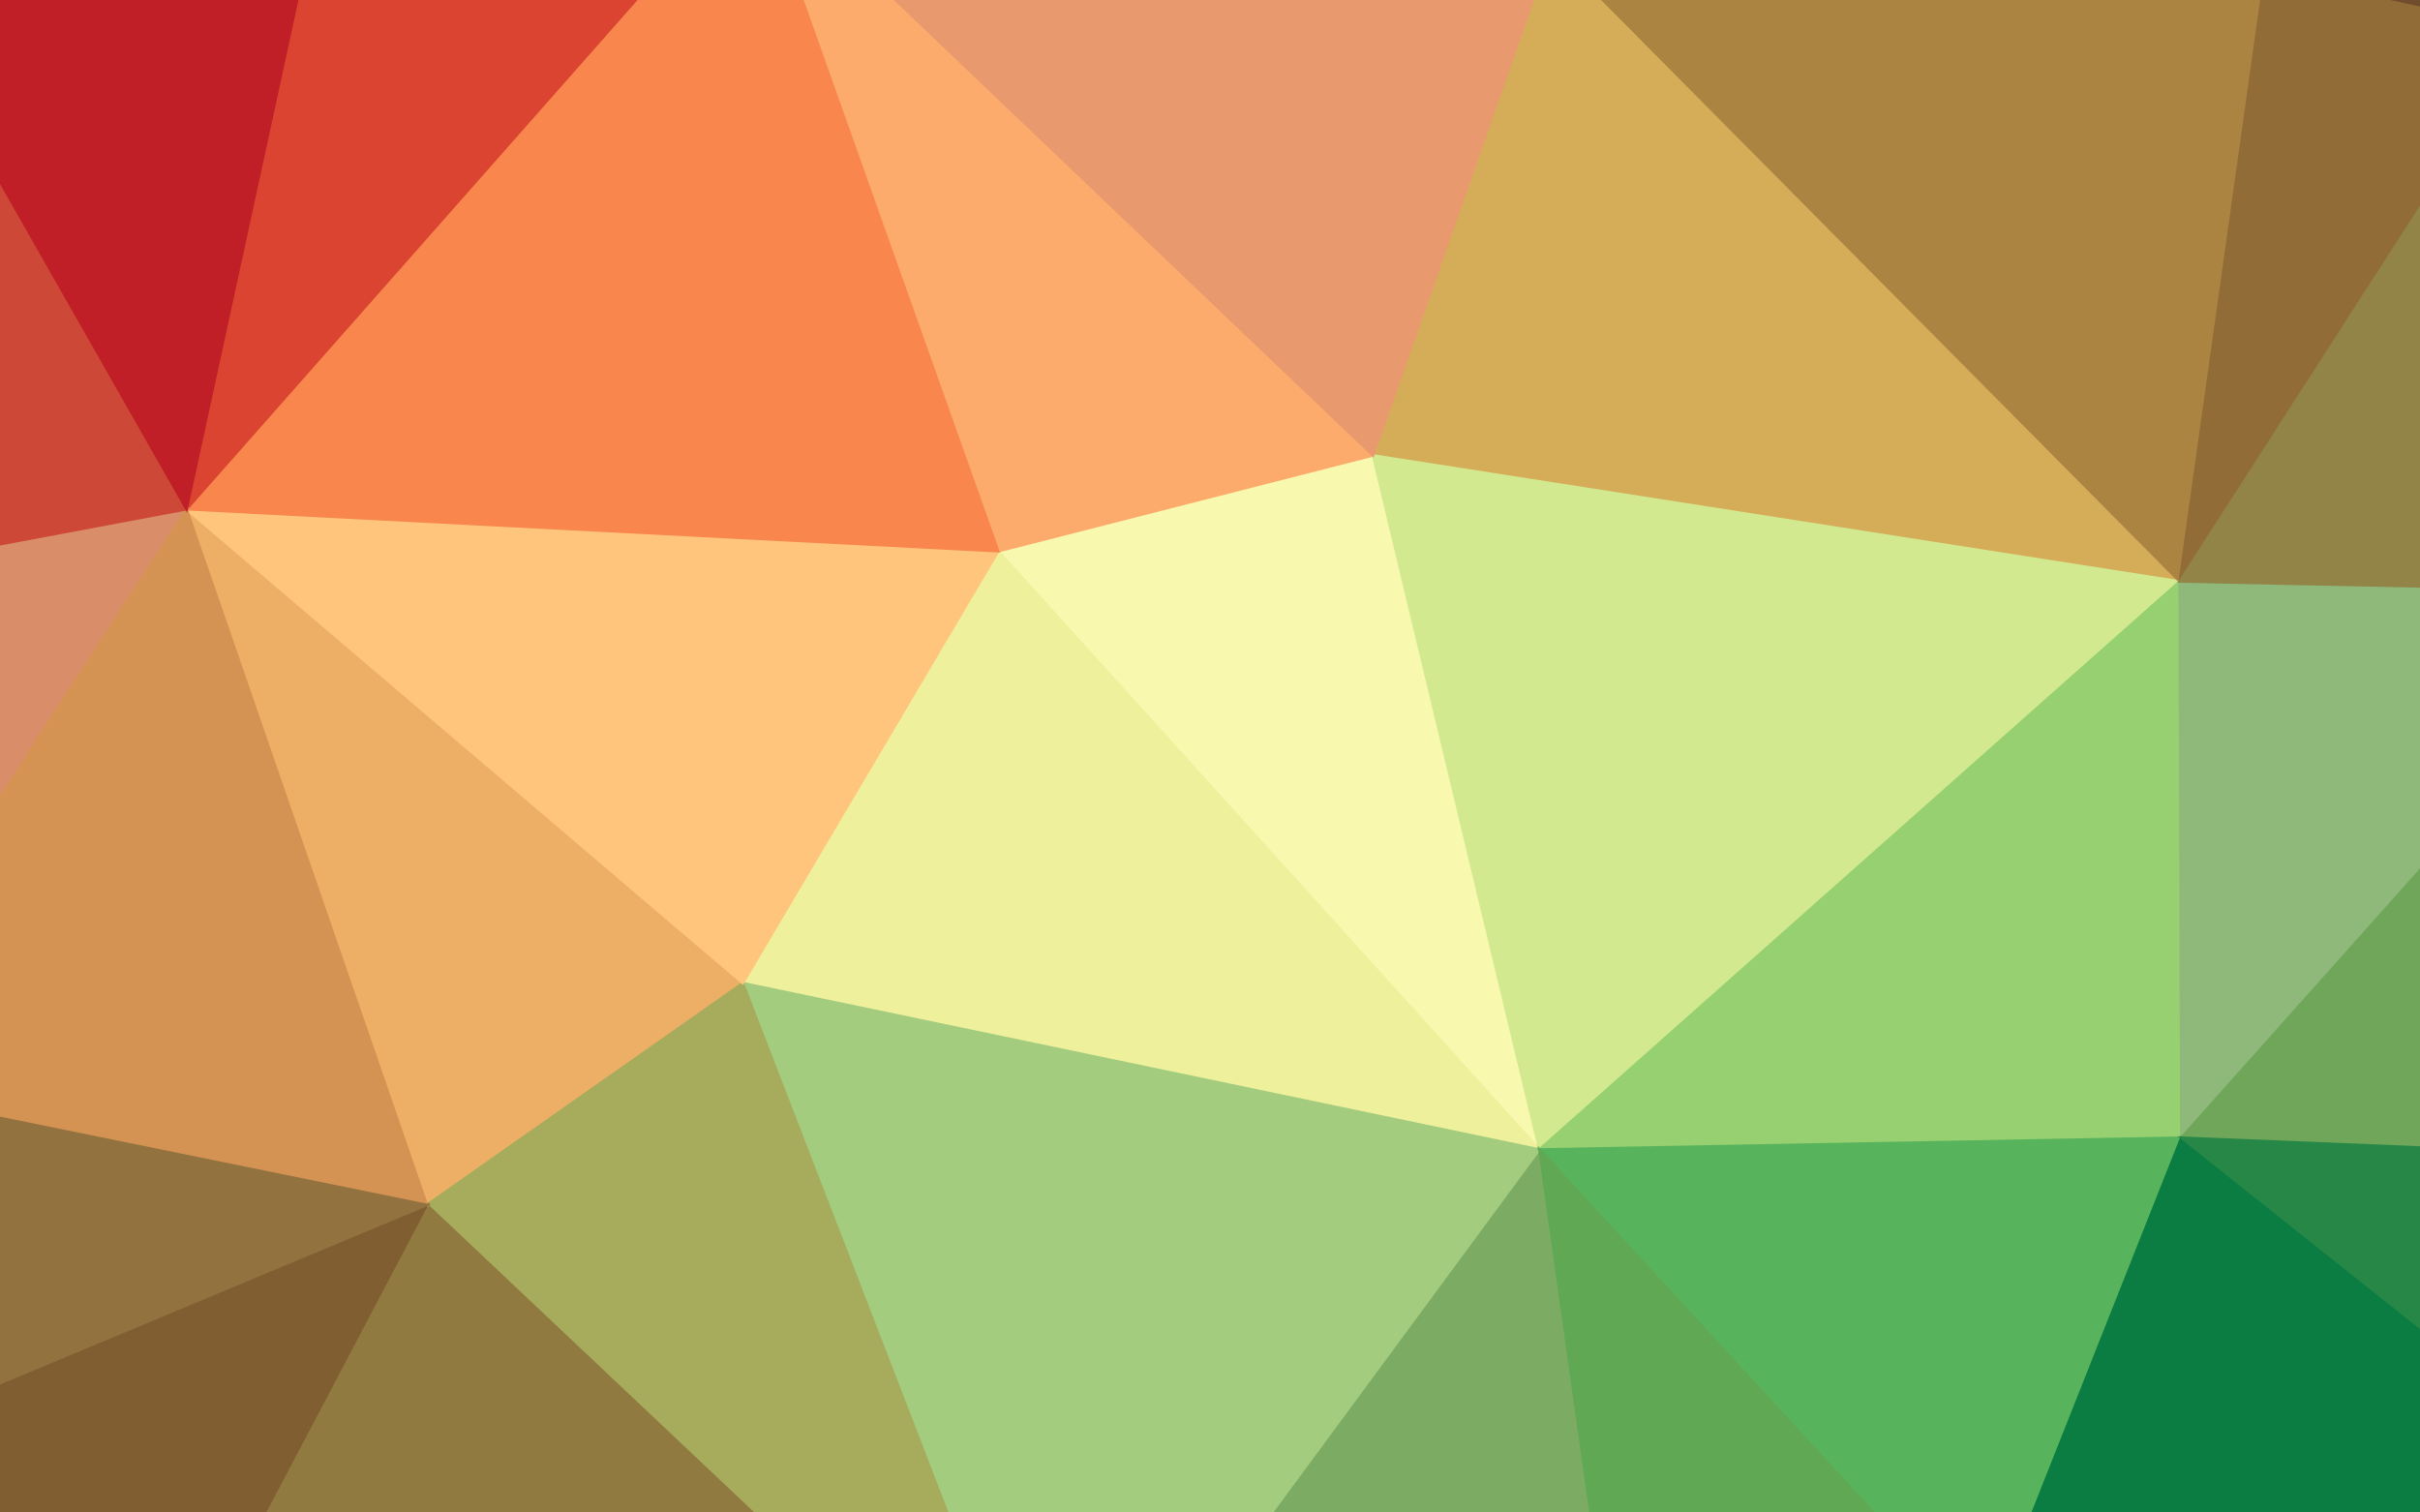 <svg xmlns="http://www.w3.org/2000/svg" width="1440" height="900"><rect width="100%" height="100%" fill="#333333" stroke="none"/><path d="M594,328L916,684L817,271Z" fill="#f8f8af" stroke="#f8f8af" stroke-width="1.51"/><path d="M594,328L442,585L916,684Z" fill="#eef09b" stroke="#eef09b" stroke-width="1.51"/><path d="M630,1072L952,940L916,684Z" fill="#7cac64" stroke="#7cac64" stroke-width="1.51"/><path d="M442,585L630,1072L916,684Z" fill="#a3cc7f" stroke="#a3cc7f" stroke-width="1.51"/><path d="M111,303L254,717L442,585Z" fill="#edaf65" stroke="#edaf65" stroke-width="1.51"/><path d="M817,271L449,-80L594,328Z" fill="#fdab6d" stroke="#fdab6d" stroke-width="1.51"/><path d="M1297,346L923,-31L817,271Z" fill="#d5ad58" stroke="#d5ad58" stroke-width="1.51"/><path d="M1297,346L817,271L916,684Z" fill="#d3e990" stroke="#d3e990" stroke-width="1.51"/><path d="M1298,677L1297,346L916,684Z" fill="#96d070" stroke="#96d070" stroke-width="1.51"/><path d="M1181,972L1298,677L916,684Z" fill="#58b35d" stroke="#58b35d" stroke-width="1.51"/><path d="M254,717L630,1072L442,585Z" fill="#a6ac5c" stroke="#a6ac5c" stroke-width="1.51"/><path d="M952,940L1181,972L916,684Z" fill="#61a855" stroke="#61a855" stroke-width="1.51"/><path d="M975,1239L1181,972L952,940Z" fill="#589d4f" stroke="#589d4f" stroke-width="1.51"/><path d="M923,-31L449,-80L817,271Z" fill="#e8996d" stroke="#e8996d" stroke-width="1.51"/><path d="M594,328L111,303L442,585Z" fill="#ffc57d" stroke="#ffc57d" stroke-width="1.51"/><path d="M449,-80L111,303L594,328Z" fill="#f8864d" stroke="#f8864d" stroke-width="1.51"/><path d="M630,1072L975,1239L952,940Z" fill="#7aaa61" stroke="#7aaa61" stroke-width="1.51"/><path d="M449,-80L184,-33L111,303Z" fill="#da4431" stroke="#da4431" stroke-width="1.51"/><path d="M923,-31L574,-350L449,-80Z" fill="#d88861" stroke="#d88861" stroke-width="1.51"/><path d="M1297,346L1348,-17L923,-31Z" fill="#ac8442" stroke="#ac8442" stroke-width="1.51"/><path d="M1508,18L1348,-17L1297,346Z" fill="#916c37" stroke="#916c37" stroke-width="1.51"/><path d="M254,717L96,1017L630,1072Z" fill="#917a40" stroke="#917a40" stroke-width="1.51"/><path d="M630,1072L483,1335L975,1239Z" fill="#8baf73" stroke="#8baf73" stroke-width="1.51"/><path d="M-134,879L96,1017L254,717Z" fill="#815d32" stroke="#815d32" stroke-width="1.51"/><path d="M1298,677L1588,352L1297,346Z" fill="#8eb97a" stroke="#8eb97a" stroke-width="1.51"/><path d="M1615,690L1588,352L1298,677Z" fill="#6fa65a" stroke="#6fa65a" stroke-width="1.51"/><path d="M449,-80L88,-405L184,-33Z" fill="#c83730" stroke="#c83730" stroke-width="1.51"/><path d="M966,-525L574,-350L923,-31Z" fill="#cd8c5c" stroke="#cd8c5c" stroke-width="1.51"/><path d="M96,1017L483,1335L630,1072Z" fill="#918848" stroke="#918848" stroke-width="1.51"/><path d="M1635,945L1298,677L1181,972Z" fill="#0b7c42" stroke="#0b7c42" stroke-width="1.51"/><path d="M1635,945L1615,690L1298,677Z" fill="#268747" stroke="#268747" stroke-width="1.51"/><path d="M-219,365L-109,643L111,303Z" fill="#da8d69" stroke="#da8d69" stroke-width="1.51"/><path d="M111,303L-109,643L254,717Z" fill="#d49253" stroke="#d49253" stroke-width="1.51"/><path d="M1202,-457L966,-525L923,-31Z" fill="#ae8045" stroke="#ae8045" stroke-width="1.51"/><path d="M1588,352L1508,18L1297,346Z" fill="#928446" stroke="#928446" stroke-width="1.51"/><path d="M-109,643L-134,879L254,717Z" fill="#92723f" stroke="#92723f" stroke-width="1.51"/><path d="M96,1017L218,1379L483,1335Z" fill="#906f3a" stroke="#906f3a" stroke-width="1.51"/><path d="M1638,1353L1635,945L1181,972Z" fill="#006837" stroke="#006837" stroke-width="1.51"/><path d="M-111,-87L-219,365L111,303Z" fill="#cd4836" stroke="#cd4836" stroke-width="1.51"/><path d="M-109,643L-452,677L-134,879Z" fill="#957441" stroke="#957441" stroke-width="1.51"/><path d="M975,1239L1225,1394L1181,972Z" fill="#42944d" stroke="#42944d" stroke-width="1.51"/><path d="M483,1335L1225,1394L975,1239Z" fill="#73a75c" stroke="#73a75c" stroke-width="1.51"/><path d="M483,1335L218,1379L1225,1394Z" fill="#8caa6a" stroke="#8caa6a" stroke-width="1.51"/><path d="M-250,1243L218,1379L96,1017Z" fill="#73502d" stroke="#73502d" stroke-width="1.51"/><path d="M1202,-457L923,-31L1348,-17Z" fill="#987642" stroke="#987642" stroke-width="1.51"/><path d="M184,-33L-111,-87L111,303Z" fill="#c01f27" stroke="#c01f27" stroke-width="1.51"/><path d="M-71,-350L-111,-87L184,-33Z" fill="#a50026" stroke="#a50026" stroke-width="1.51"/><path d="M88,-405L449,-80L574,-350Z" fill="#d0573c" stroke="#d0573c" stroke-width="1.51"/><path d="M1635,-404L1202,-457L1348,-17Z" fill="#755631" stroke="#755631" stroke-width="1.51"/><path d="M966,-525L88,-405L574,-350Z" fill="#d57b51" stroke="#d57b51" stroke-width="1.51"/><path d="M1588,352L1885,188L1508,18Z" fill="#92743d" stroke="#92743d" stroke-width="1.51"/><path d="M1508,18L1635,-404L1348,-17Z" fill="#704e2d" stroke="#704e2d" stroke-width="1.51"/><path d="M1950,616L1885,188L1588,352Z" fill="#8da866" stroke="#8da866" stroke-width="1.51"/><path d="M1950,616L1588,352L1615,690Z" fill="#75a85d" stroke="#75a85d" stroke-width="1.51"/><path d="M-111,-87L-430,281L-219,365Z" fill="#cd4435" stroke="#cd4435" stroke-width="1.51"/><path d="M88,-405L-71,-350L184,-33Z" fill="#b00f27" stroke="#b00f27" stroke-width="1.51"/><path d="M2021,884L1615,690L1635,945Z" fill="#08783f" stroke="#08783f" stroke-width="1.51"/><path d="M2021,884L1950,616L1615,690Z" fill="#37904c" stroke="#37904c" stroke-width="1.51"/><path d="M-595,-106L-430,281L-111,-87Z" fill="#ad0b27" stroke="#ad0b27" stroke-width="1.51"/><path d="M-219,365L-452,677L-109,643Z" fill="#c38851" stroke="#c38851" stroke-width="1.51"/><path d="M-134,879L-250,1243L96,1017Z" fill="#704e2d" stroke="#704e2d" stroke-width="1.51"/><path d="M-430,281L-452,677L-219,365Z" fill="#da8e6b" stroke="#da8e6b" stroke-width="1.51"/><path d="M1225,1394L1638,1353L1181,972Z" fill="#08773f" stroke="#08773f" stroke-width="1.51"/><path d="M-450,887L-250,1243L-134,879Z" fill="#704e2d" stroke="#704e2d" stroke-width="1.51"/><path d="M1930,-171L1635,-404L1508,18Z" fill="#704e2d" stroke="#704e2d" stroke-width="1.51"/><path d="M1202,-457L1635,-404L966,-525Z" fill="#85693b" stroke="#85693b" stroke-width="1.51"/><path d="M-452,677L-450,887L-134,879Z" fill="#806539" stroke="#806539" stroke-width="1.51"/><path d="M1994,1321L2021,884L1635,945Z" fill="#006837" stroke="#006837" stroke-width="1.51"/><path d="M2026,-398L1930,-171L1885,188Z" fill="#704e2d" stroke="#704e2d" stroke-width="1.51"/><path d="M2026,-398L1885,188L1950,616Z" fill="#8d6835" stroke="#8d6835" stroke-width="1.51"/><path d="M1885,188L1930,-171L1508,18Z" fill="#73502d" stroke="#73502d" stroke-width="1.51"/><path d="M1638,1353L1994,1321L1635,945Z" fill="#006837" stroke="#006837" stroke-width="1.51"/><path d="M1225,1394L1994,1321L1638,1353Z" fill="#006837" stroke="#006837" stroke-width="1.51"/><path d="M-430,281L-595,-106L-452,677Z" fill="#d36a45" stroke="#d36a45" stroke-width="1.51"/><path d="M-452,677L-577,1380L-450,887Z" fill="#704e2d" stroke="#704e2d" stroke-width="1.51"/><path d="M-514,-395L-595,-106L-111,-87Z" fill="#a50026" stroke="#a50026" stroke-width="1.51"/><path d="M1930,-171L2026,-398L1635,-404Z" fill="#704e2d" stroke="#704e2d" stroke-width="1.51"/><path d="M1635,-404L2026,-398L966,-525Z" fill="#704e2d" stroke="#704e2d" stroke-width="1.51"/><path d="M2021,884L2026,-398L1950,616Z" fill="#8da561" stroke="#8da561" stroke-width="1.51"/><path d="M-71,-350L-514,-395L-111,-87Z" fill="#a50026" stroke="#a50026" stroke-width="1.51"/><path d="M88,-405L-514,-395L-71,-350Z" fill="#a50026" stroke="#a50026" stroke-width="1.51"/><path d="M966,-525L-514,-395L88,-405Z" fill="#c1282a" stroke="#c1282a" stroke-width="1.51"/><path d="M-595,-106L-577,1380L-452,677Z" fill="#ac7f45" stroke="#ac7f45" stroke-width="1.51"/><path d="M-450,887L-577,1380L-250,1243Z" fill="#704e2d" stroke="#704e2d" stroke-width="1.51"/><path d="M-250,1243L-577,1380L218,1379Z" fill="#704e2d" stroke="#704e2d" stroke-width="1.51"/><path d="M218,1379L-577,1380L1225,1394Z" fill="#91733c" stroke="#91733c" stroke-width="1.51"/></svg>